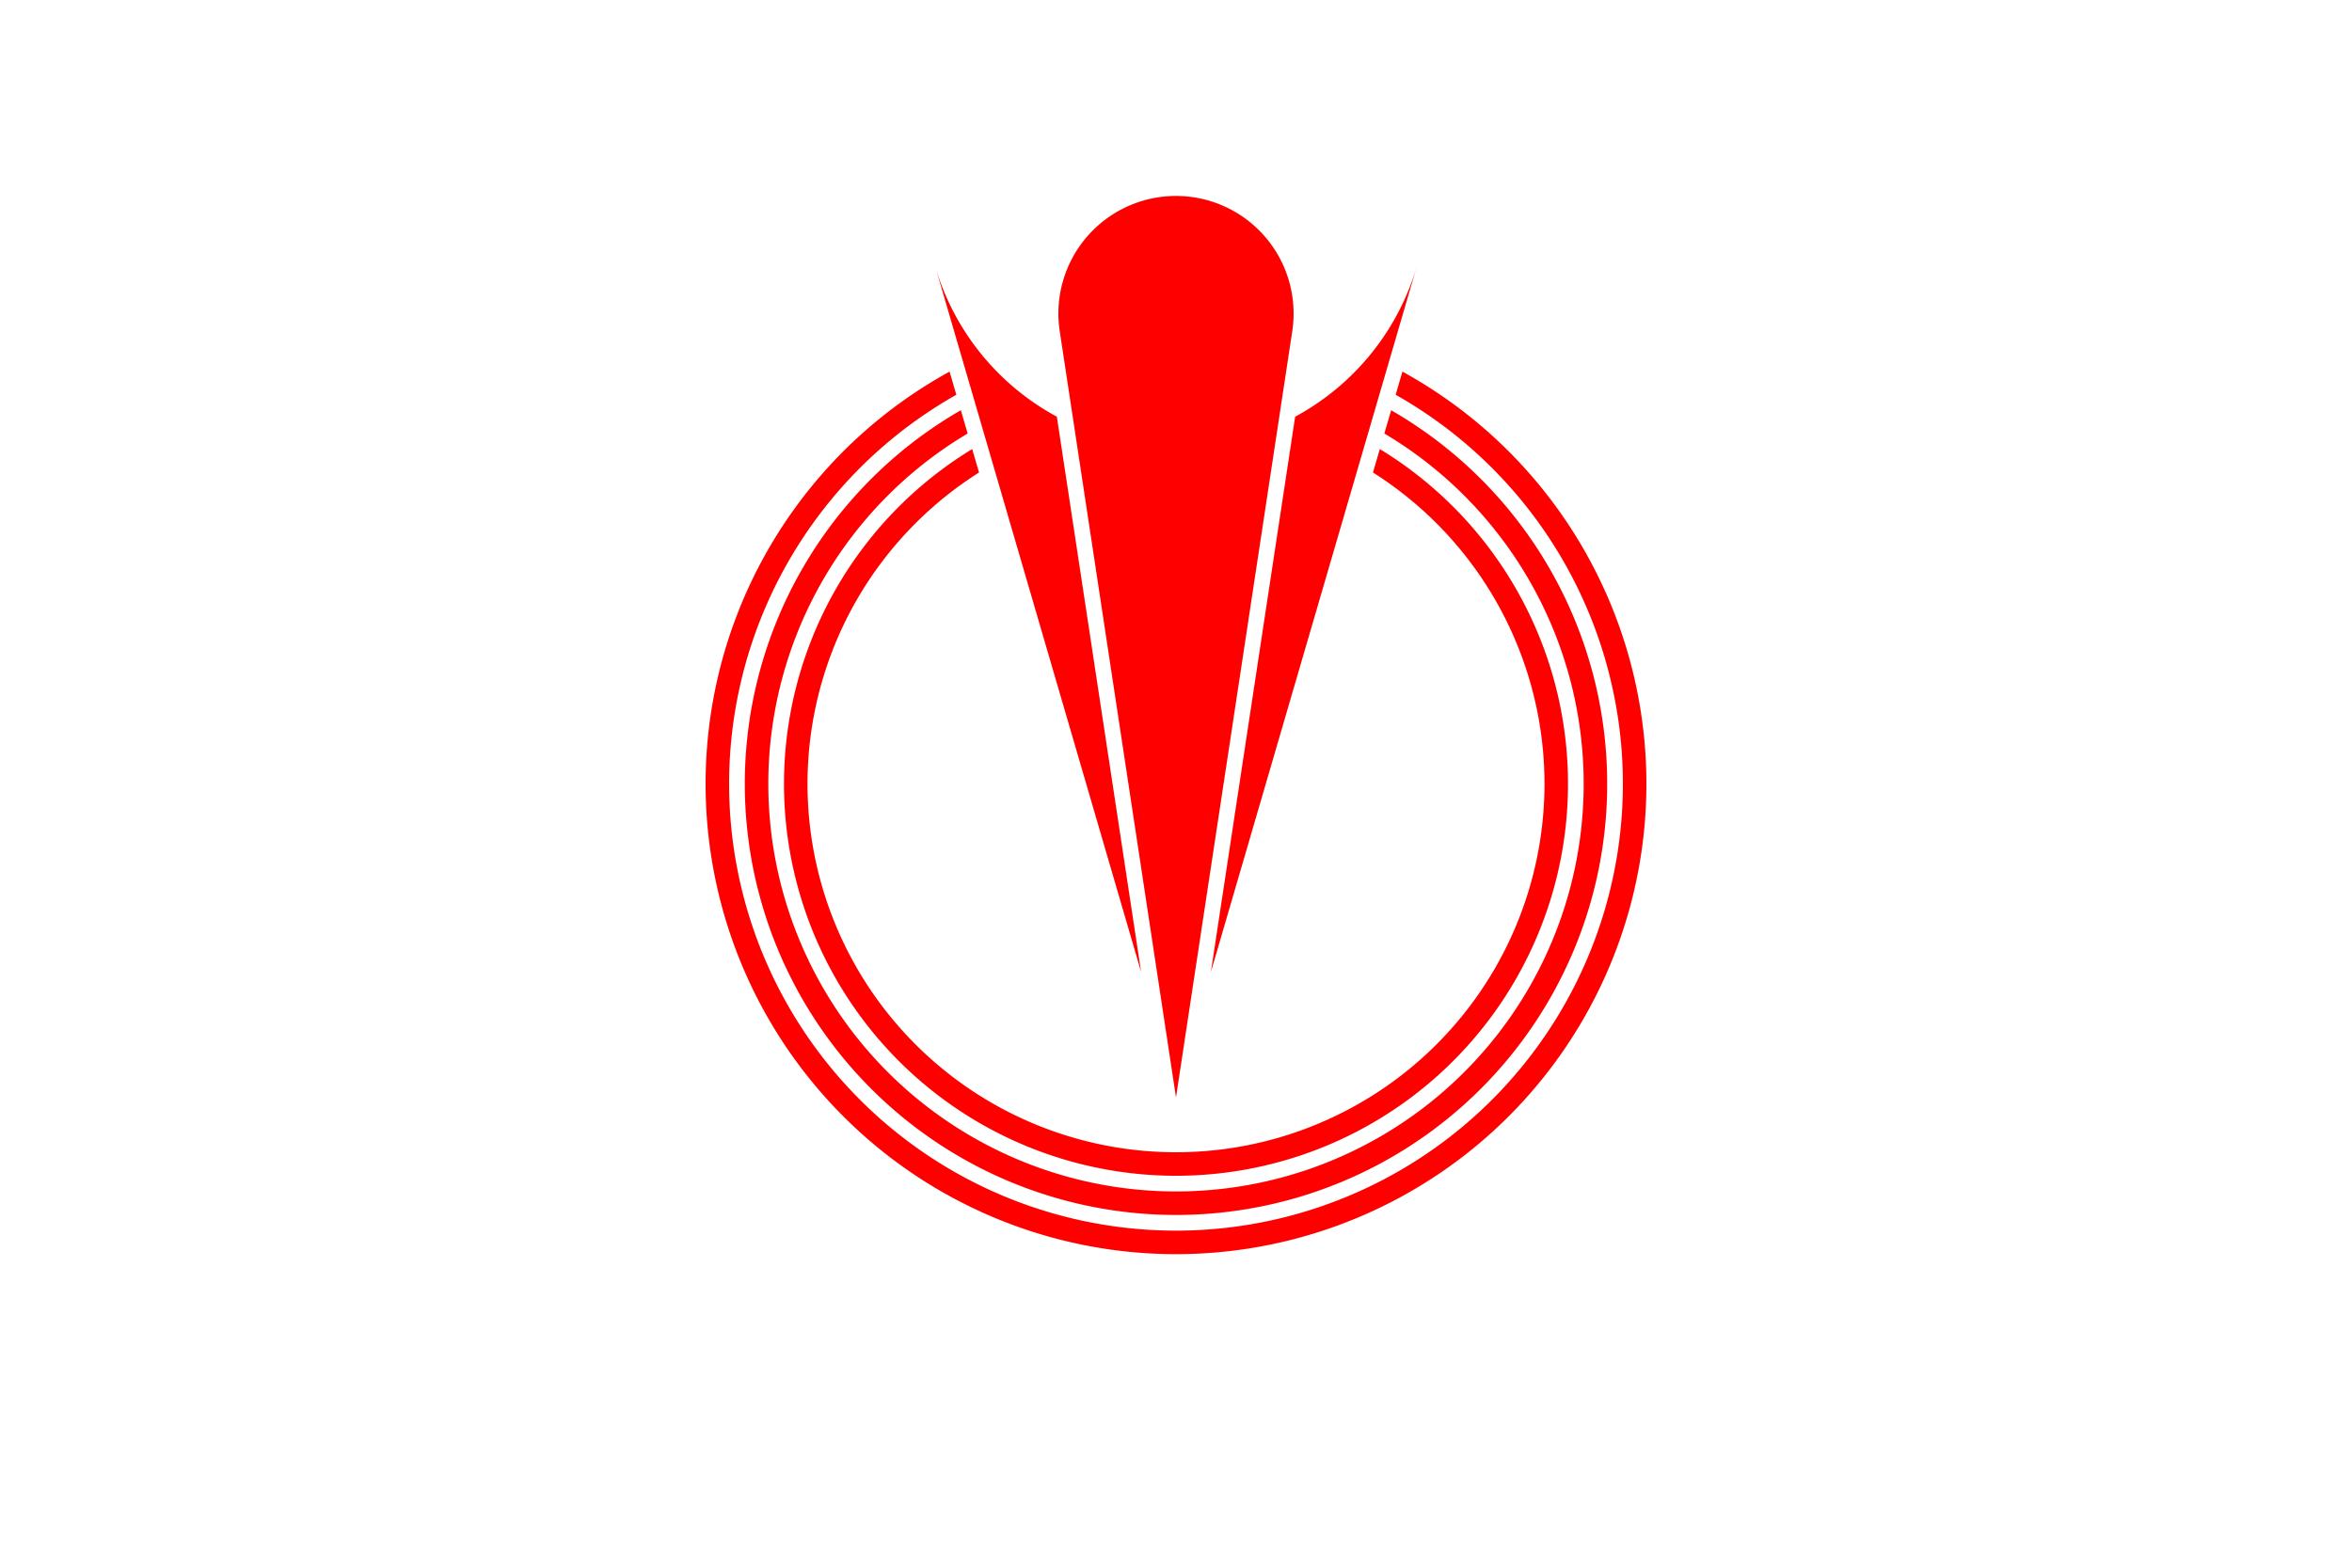 <svg xmlns="http://www.w3.org/2000/svg" width="900" height="600" viewBox="-750 -500 1500 1000">
<path d="M-750-500h1500v1000h-1500z" fill="#fff"/>
<path d="M74.151-288.75a75 75 0 1 0-148.303 0L0 200zM153.596-330.187A160 160 0 0 1 75.989-234.196L22.252 120zm-307.193 0A160 160 0 0 0-75.989-234.196L-22.252 120zM144.4-262.961a300 300 0 1 1-288.799 0l4.309 14.769a285 285 0 1 0 280.182 0zm-7.188 24.638a275 275 0 1 1-274.423 0l4.331 14.845a260 260 0 1 0 265.761 0zm-7.227 24.772a250 250 0 1 1-259.968 0l4.361 14.947a235 235 0 1 0 251.247 0z" fill="#f00"/>
</svg>
